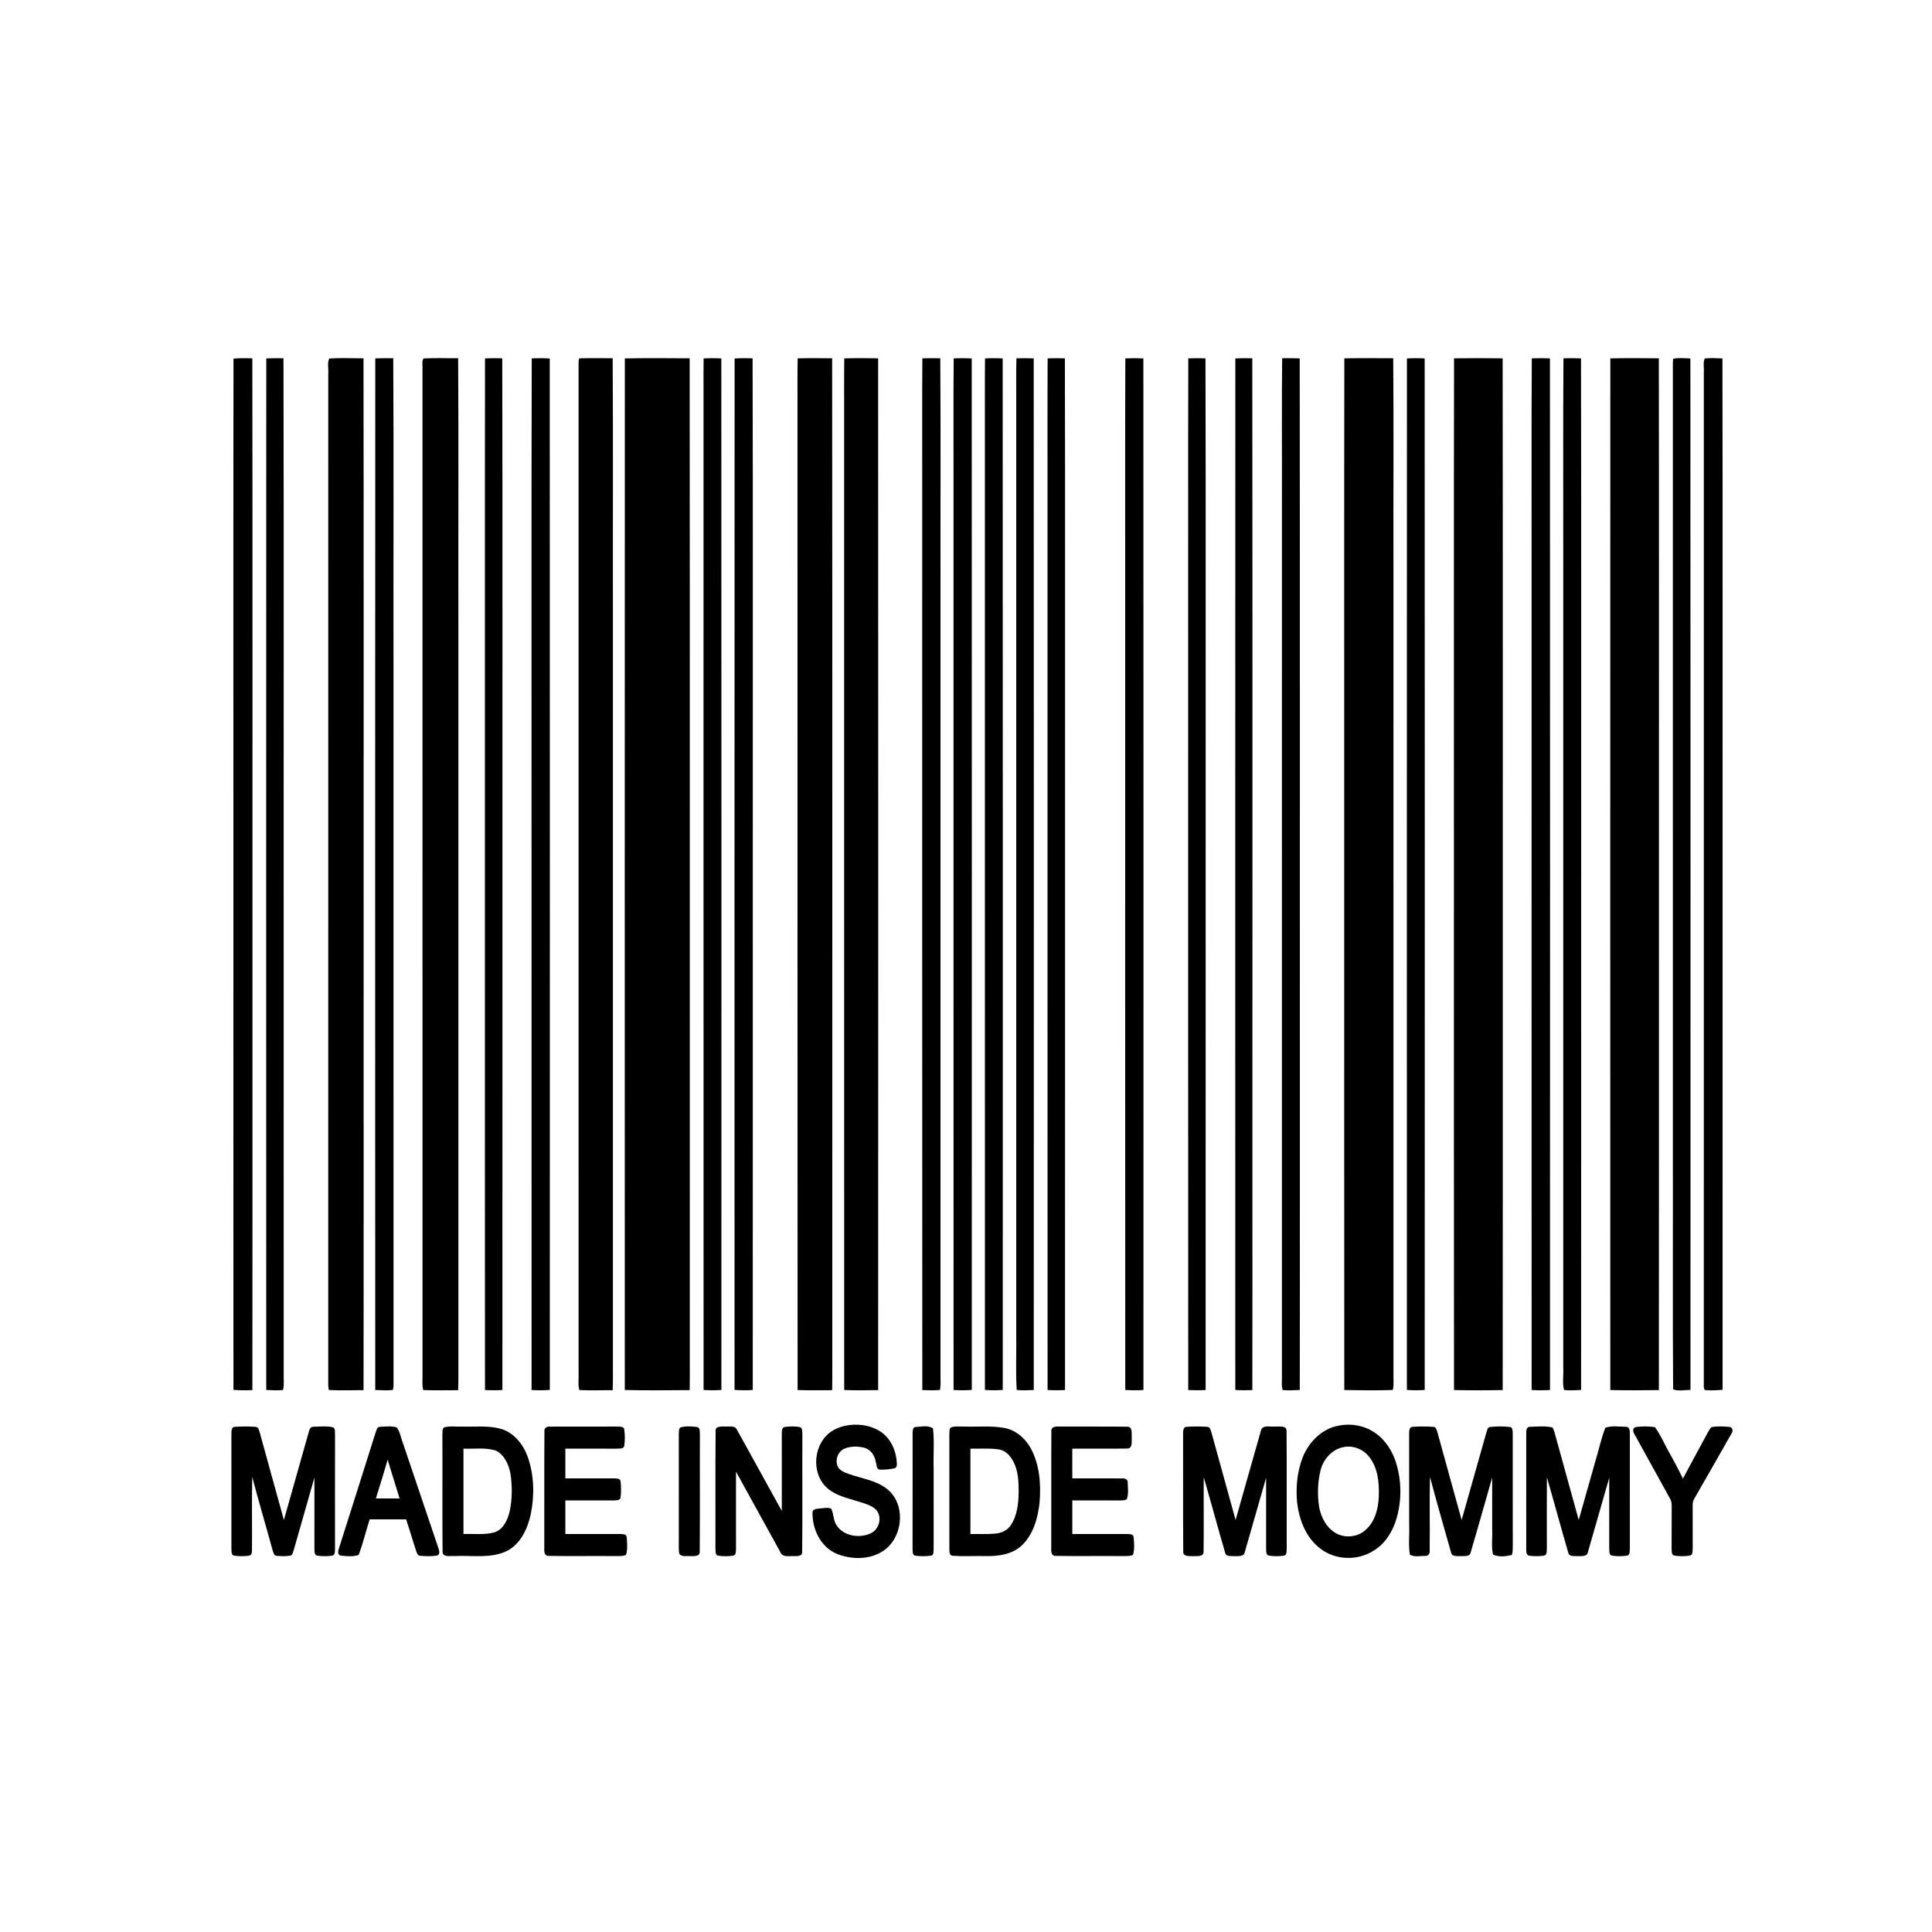 <?xml version="1.0" encoding="UTF-8" ?>
<!DOCTYPE svg PUBLIC "-//W3C//DTD SVG 1.1//EN" "http://www.w3.org/Graphics/SVG/1.1/DTD/svg11.dtd">
<svg width="1250pt" height="1250pt" viewBox="0 0 1250 1250" version="1.1" xmlns="http://www.w3.org/2000/svg">
<g id="#000000ff">
<path fill="#000000" opacity="1.00" d=" M 151.07 232.01 C 155.12 231.68 159.19 231.70 163.26 231.82 C 163.47 369.89 163.29 507.95 163.35 646.02 C 163.31 730.47 163.43 814.93 163.29 899.39 C 159.21 899.56 155.11 899.58 151.04 899.23 C 150.94 783.81 151.03 668.39 151.00 552.97 C 151.04 445.98 150.90 339.00 151.07 232.01 Z" />
<path fill="#000000" opacity="1.00" d=" M 172.28 231.91 C 175.99 231.71 179.70 231.72 183.41 231.81 C 183.72 364.20 183.45 496.60 183.54 629.00 C 183.54 715.67 183.53 802.34 183.55 889.01 C 183.40 892.44 184.01 895.98 183.10 899.33 C 179.49 899.70 175.87 899.51 172.26 899.31 C 172.22 676.84 172.17 454.38 172.28 231.91 Z" />
<path fill="#000000" opacity="1.00" d=" M 212.38 241.98 C 212.70 238.74 211.59 234.84 213.01 231.98 C 220.38 231.43 227.80 231.85 235.19 231.82 C 235.38 359.56 235.22 487.30 235.27 615.04 C 235.23 709.83 235.36 804.62 235.21 899.41 C 227.74 899.47 220.25 899.72 212.79 899.33 C 212.49 898.24 212.35 897.14 212.36 896.02 C 212.41 678.01 212.37 460.00 212.38 241.98 Z" />
<path fill="#000000" opacity="1.00" d=" M 242.80 231.88 C 246.67 231.71 250.55 231.73 254.43 231.78 C 254.80 297.18 254.48 362.60 254.59 428.00 C 254.60 584.01 254.56 740.03 254.61 896.03 C 254.65 897.17 254.49 898.27 254.10 899.35 C 250.34 899.70 246.55 899.50 242.78 899.33 C 242.72 676.85 242.68 454.36 242.80 231.88 Z" />
<path fill="#000000" opacity="1.00" d=" M 273.35 238.97 C 273.61 236.70 272.72 233.86 274.00 231.94 C 281.45 231.46 288.95 231.87 296.42 231.78 C 296.78 287.85 296.47 343.93 296.58 400.00 C 296.58 561.65 296.58 723.30 296.58 884.96 C 296.57 889.79 296.67 894.63 296.41 899.47 C 288.88 899.41 281.35 899.72 273.83 899.35 C 272.90 896.01 273.51 892.47 273.37 889.05 C 273.36 672.36 273.40 455.66 273.35 238.97 Z" />
<path fill="#000000" opacity="1.00" d=" M 313.80 231.87 C 317.52 231.71 321.24 231.72 324.96 231.83 C 325.24 349.88 325.00 467.93 325.08 585.99 C 325.07 690.44 325.11 794.89 325.06 899.34 C 321.30 899.55 317.54 899.55 313.78 899.35 C 313.67 785.90 313.76 672.44 313.73 558.99 C 313.78 449.95 313.65 340.91 313.80 231.87 Z" />
<path fill="#000000" opacity="1.00" d=" M 344.03 231.84 C 347.91 231.70 351.80 231.70 355.69 231.94 C 355.82 454.38 355.74 676.83 355.73 899.27 C 351.80 899.58 347.86 899.57 343.93 899.33 C 343.88 788.23 343.92 677.14 343.91 566.04 C 343.99 454.64 343.74 343.24 344.03 231.84 Z" />
<path fill="#000000" opacity="1.00" d=" M 374.34 234.99 C 374.53 233.93 373.95 231.45 375.85 231.82 C 382.69 231.61 389.55 231.80 396.40 231.78 C 396.74 286.83 396.45 341.90 396.55 396.95 C 396.55 559.62 396.54 722.29 396.55 884.96 C 396.54 889.79 396.64 894.63 396.38 899.47 C 389.20 899.41 382.01 899.73 374.85 899.35 C 373.83 896.03 374.53 892.44 374.35 889.02 C 374.35 671.01 374.37 453.00 374.34 234.99 Z" />
<path fill="#000000" opacity="1.00" d=" M 404.27 231.89 C 418.25 231.62 432.23 231.74 446.21 231.82 C 446.41 447.52 446.24 663.23 446.30 878.94 C 446.27 885.76 446.36 892.58 446.23 899.41 C 432.24 899.51 418.23 899.67 404.24 899.33 C 404.22 676.85 404.16 454.37 404.27 231.89 Z" />
<path fill="#000000" opacity="1.00" d=" M 455.24 231.91 C 459.05 231.69 462.88 231.69 466.70 231.92 C 466.83 454.37 466.75 676.83 466.74 899.29 C 462.90 899.58 459.04 899.58 455.21 899.30 C 455.14 682.85 455.20 466.39 455.18 249.94 C 455.20 243.93 455.12 237.92 455.24 231.91 Z" />
<path fill="#000000" opacity="1.00" d=" M 475.29 231.94 C 479.16 231.70 483.05 231.69 486.93 231.84 C 487.22 338.88 486.97 445.94 487.05 552.98 C 487.04 668.43 487.09 783.88 487.03 899.33 C 483.10 899.57 479.17 899.58 475.25 899.26 C 475.26 676.82 475.17 454.38 475.29 231.94 Z" />
<path fill="#000000" opacity="1.00" d=" M 516.08 231.85 C 523.52 231.67 530.96 231.73 538.40 231.81 C 538.61 445.86 538.43 659.92 538.49 873.97 C 538.45 882.46 538.60 890.95 538.40 899.44 C 530.95 899.49 523.49 899.64 516.04 899.34 C 515.91 687.54 516.02 475.74 515.98 263.94 C 516.03 253.25 515.87 242.55 516.08 231.85 Z" />
<path fill="#000000" opacity="1.00" d=" M 546.24 231.87 C 553.54 231.66 560.84 231.71 568.15 231.84 C 568.26 454.36 568.22 676.87 568.16 899.39 C 560.84 899.54 553.51 899.64 546.20 899.33 C 546.12 687.56 546.19 475.79 546.16 264.02 C 546.20 253.30 546.08 242.58 546.24 231.87 Z" />
<path fill="#000000" opacity="1.00" d=" M 596.76 231.84 C 600.62 231.72 604.49 231.73 608.36 231.81 C 608.71 282.86 608.41 333.92 608.51 384.97 C 608.51 552.99 608.50 721.00 608.51 889.02 C 608.42 892.43 608.85 895.92 608.13 899.30 C 604.34 899.71 600.52 899.50 596.73 899.36 C 596.59 702.93 596.71 506.49 596.67 310.06 C 596.73 283.99 596.56 257.91 596.76 231.84 Z" />
<path fill="#000000" opacity="1.00" d=" M 617.04 231.86 C 620.92 231.70 624.82 231.70 628.71 231.93 C 628.83 454.38 628.75 676.82 628.75 899.27 C 624.82 899.58 620.88 899.57 616.96 899.33 C 616.89 703.56 616.95 507.78 616.93 312.01 C 617.00 285.29 616.78 258.57 617.04 231.86 Z" />
<path fill="#000000" opacity="1.00" d=" M 637.29 231.90 C 641.10 231.70 644.92 231.70 648.74 231.91 C 648.87 454.37 648.78 676.83 648.79 899.29 C 644.94 899.58 641.08 899.58 637.24 899.29 C 637.19 694.86 637.23 490.43 637.22 286.00 C 637.26 267.96 637.12 249.93 637.29 231.90 Z" />
<path fill="#000000" opacity="1.00" d=" M 657.50 259.97 C 657.56 250.58 657.34 241.20 657.63 231.82 C 661.35 231.73 665.08 231.71 668.81 231.88 C 668.94 454.36 668.88 676.84 668.84 899.33 C 665.16 899.51 661.47 899.71 657.81 899.29 C 657.05 887.24 657.72 875.11 657.50 863.03 C 657.50 662.01 657.50 460.99 657.50 259.97 Z" />
<path fill="#000000" opacity="1.00" d=" M 677.81 231.86 C 681.53 231.71 685.25 231.72 688.98 231.85 C 689.23 337.87 689.01 443.91 689.09 549.93 C 689.07 666.40 689.12 782.87 689.06 899.34 C 685.30 899.55 681.54 899.55 677.78 899.34 C 677.69 709.55 677.77 519.76 677.74 329.97 C 677.79 297.27 677.65 264.56 677.81 231.86 Z" />
<path fill="#000000" opacity="1.00" d=" M 728.09 231.89 C 731.97 231.70 735.86 231.70 739.76 231.88 C 739.90 454.36 739.82 676.84 739.80 899.32 C 735.88 899.57 731.95 899.57 728.04 899.29 C 727.93 730.19 728.02 561.10 727.99 392.00 C 728.05 338.63 727.87 285.26 728.09 231.89 Z" />
<path fill="#000000" opacity="1.00" d=" M 768.82 231.85 C 772.52 231.72 776.23 231.72 779.94 231.85 C 780.23 337.22 779.98 442.60 780.06 547.98 C 780.05 665.10 780.09 782.21 780.04 899.33 C 776.29 899.56 772.53 899.54 768.78 899.36 C 768.68 741.58 768.77 583.81 768.74 426.03 C 768.79 361.30 768.64 296.57 768.82 231.85 Z" />
<path fill="#000000" opacity="1.00" d=" M 799.26 231.93 C 802.90 231.71 806.57 231.72 810.23 231.82 C 810.43 407.54 810.26 583.26 810.31 758.98 C 810.28 805.78 810.38 852.58 810.26 899.38 C 806.58 899.54 802.90 899.56 799.23 899.30 C 799.20 676.85 799.15 454.39 799.26 231.93 Z" />
<path fill="#000000" opacity="1.00" d=" M 829.40 321.95 C 829.50 291.90 829.20 261.84 829.55 231.79 C 833.33 231.73 837.12 231.71 840.91 231.88 C 841.13 402.93 840.94 573.99 841.00 745.04 C 840.98 796.46 841.06 847.87 840.96 899.28 C 837.27 899.51 833.56 899.71 829.88 899.35 C 828.92 896.33 829.53 893.08 829.39 889.98 C 829.42 700.63 829.40 511.29 829.40 321.95 Z" />
<path fill="#000000" opacity="1.00" d=" M 869.79 231.85 C 880.32 231.65 890.87 231.75 901.41 231.79 C 901.77 275.53 901.46 319.27 901.56 363.01 C 901.57 538.36 901.56 713.72 901.57 889.07 C 901.43 892.48 902.02 896.00 901.12 899.34 C 890.67 899.66 880.21 899.55 869.76 899.36 C 869.63 777.92 869.74 656.48 869.71 535.04 C 869.76 433.98 869.60 332.91 869.79 231.85 Z" />
<path fill="#000000" opacity="1.00" d=" M 910.29 231.93 C 914.11 231.69 917.94 231.68 921.76 231.91 C 921.87 454.38 921.83 676.85 921.79 899.32 C 917.94 899.57 914.09 899.57 910.26 899.29 C 910.25 676.83 910.18 454.38 910.29 231.93 Z" />
<path fill="#000000" opacity="1.00" d=" M 940.77 231.84 C 951.25 231.69 961.73 231.69 972.21 231.84 C 972.41 369.56 972.24 507.28 972.30 645.01 C 972.26 729.80 972.37 814.59 972.24 899.37 C 961.74 899.58 951.23 899.59 940.74 899.36 C 940.62 783.59 940.72 667.81 940.69 552.03 C 940.74 445.30 940.57 338.57 940.77 231.84 Z" />
<path fill="#000000" opacity="1.00" d=" M 991.07 231.85 C 994.97 231.71 998.89 231.70 1002.81 231.87 C 1002.95 454.36 1002.88 676.84 1002.84 899.33 C 998.88 899.56 994.91 899.57 990.96 899.33 C 990.90 722.88 990.95 546.43 990.94 369.98 C 991.02 323.94 990.77 277.89 991.07 231.85 Z" />
<path fill="#000000" opacity="1.00" d=" M 1011.42 363.06 C 1011.50 319.30 1011.24 275.55 1011.55 231.80 C 1015.33 231.73 1019.12 231.71 1022.91 231.88 C 1023.15 352.26 1022.94 472.64 1023.01 593.01 C 1022.98 695.10 1023.07 797.20 1022.96 899.29 C 1019.29 899.51 1015.59 899.71 1011.93 899.34 C 1010.74 894.73 1011.70 889.80 1011.42 885.07 C 1011.41 711.07 1011.42 537.06 1011.42 363.06 Z" />
<path fill="#000000" opacity="1.00" d=" M 1041.88 231.87 C 1052.34 231.65 1062.80 231.72 1073.26 231.83 C 1073.47 344.55 1073.29 457.27 1073.35 569.98 C 1073.31 679.78 1073.43 789.59 1073.29 899.39 C 1062.82 899.56 1052.34 899.60 1041.87 899.36 C 1041.82 676.87 1041.80 454.37 1041.88 231.87 Z" />
<path fill="#000000" opacity="1.00" d=" M 1082.49 232.14 C 1086.16 231.34 1089.96 231.81 1093.68 231.93 C 1093.83 454.37 1093.74 676.82 1093.73 899.26 C 1090.03 899.28 1085.94 900.25 1082.50 898.89 C 1082.13 846.95 1082.45 794.99 1082.34 743.04 C 1082.33 573.67 1082.36 404.31 1082.33 234.94 C 1082.37 234.24 1082.45 232.84 1082.49 232.14 Z" />
<path fill="#000000" opacity="1.00" d=" M 1102.37 241.02 C 1102.62 238.03 1101.70 234.65 1102.98 231.92 C 1106.77 231.51 1110.60 231.77 1114.41 231.91 C 1114.64 343.60 1114.44 455.30 1114.51 566.99 C 1114.50 677.73 1114.53 788.47 1114.50 899.21 C 1110.65 899.51 1106.77 899.74 1102.94 899.34 C 1102.44 898.31 1102.24 897.22 1102.36 896.06 C 1102.40 677.71 1102.39 459.36 1102.37 241.02 Z" />
<path fill="#000000" opacity="1.00" d=" M 546.39 922.57 C 554.20 920.81 562.89 921.83 569.67 926.24 C 576.57 930.73 579.96 939.11 580.29 947.10 C 580.35 948.40 579.83 950.08 578.26 950.08 C 575.22 950.69 572.08 950.96 568.98 950.84 C 566.82 950.31 567.30 947.51 566.63 945.89 C 566.00 941.80 563.41 937.80 559.23 936.69 C 555.04 935.66 550.37 935.60 546.35 937.28 C 541.59 939.32 539.68 946.06 542.88 950.18 C 545.39 952.70 549.02 953.56 552.29 954.69 C 560.44 957.24 569.59 958.73 575.84 965.09 C 586.34 975.86 583.56 995.94 570.85 1003.81 C 562.18 1009.24 550.92 1009.05 541.61 1005.42 C 530.99 1001.08 525.22 989.06 525.72 978.02 C 526.54 975.85 529.20 976.27 531.03 975.89 C 533.25 975.84 535.74 975.07 537.81 976.14 C 539.54 979.71 539.08 984.14 541.61 987.42 C 546.36 993.94 556.03 995.33 563.11 992.16 C 568.80 989.82 571.04 981.64 566.96 976.94 C 563.89 973.78 559.38 972.80 555.34 971.47 C 548.19 969.21 540.33 967.63 534.70 962.31 C 524.34 952.50 526.45 933.05 538.66 925.67 C 541.03 924.20 543.68 923.20 546.39 922.57 Z" />
<path fill="#000000" opacity="1.00" d=" M 866.28 922.35 C 874.13 920.78 882.63 922.29 889.28 926.81 C 896.34 931.42 901.04 938.97 903.42 946.95 C 906.85 958.42 906.92 970.90 903.57 982.40 C 901.13 990.84 896.17 998.93 888.45 1003.47 C 878.10 1009.94 863.83 1009.46 854.19 1001.87 C 844.87 994.89 840.54 983.21 839.21 972.00 C 838.30 962.17 839.28 952.03 842.89 942.80 C 846.87 932.84 855.45 924.23 866.28 922.35 M 869.25 936.27 C 861.92 937.68 856.23 943.98 854.45 951.08 C 852.49 958.83 852.28 967.01 853.46 974.91 C 854.66 981.84 858.38 988.78 864.75 992.21 C 870.75 995.32 878.73 994.42 883.68 989.72 C 889.77 984.30 891.82 975.83 892.08 967.98 C 892.40 959.14 891.46 949.47 885.68 942.36 C 881.83 937.51 875.35 935.02 869.25 936.27 Z" />
<path fill="#000000" opacity="1.00" d=" M 149.71 928.03 C 149.79 926.27 149.50 923.19 152.01 923.16 C 156.36 922.83 160.76 922.86 165.11 923.14 C 167.25 923.03 167.59 925.43 168.10 926.98 C 173.23 945.81 178.52 964.60 183.68 983.43 C 188.91 964.74 194.30 946.10 199.51 927.42 C 200.10 925.65 200.40 922.91 202.88 923.11 C 207.11 923.00 211.51 922.51 215.66 923.50 C 217.21 924.83 216.55 927.20 216.77 929.00 C 216.70 953.34 216.74 977.68 216.75 1002.02 C 216.60 1003.52 217.00 1005.54 215.38 1006.41 C 212.10 1007.03 208.68 1006.92 205.38 1006.53 C 203.28 1006.20 203.49 1003.65 203.42 1002.08 C 203.44 986.72 203.44 971.36 203.43 956.00 C 198.95 971.68 194.45 987.36 190.00 1003.05 C 189.47 1004.31 189.36 1006.28 187.65 1006.52 C 184.82 1006.97 181.90 1006.89 179.06 1006.61 C 177.13 1006.54 176.86 1004.35 176.36 1002.94 C 172.05 987.12 167.33 971.41 163.20 955.55 C 162.83 971.38 163.19 987.23 163.02 1003.06 C 163.06 1004.44 162.72 1006.45 160.97 1006.56 C 157.81 1006.90 154.57 1007.00 151.43 1006.48 C 149.47 1006.00 149.87 1003.55 149.72 1002.04 C 149.74 977.37 149.75 952.70 149.71 928.03 Z" />
<path fill="#000000" opacity="1.00" d=" M 242.98 926.95 C 243.63 925.49 243.81 923.04 245.92 923.15 C 249.47 922.92 253.21 922.55 256.68 923.50 C 258.89 926.32 259.30 930.22 260.65 933.52 C 268.28 956.11 275.87 978.71 283.53 1001.29 C 284.10 1002.99 285.10 1005.82 282.60 1006.47 C 279.12 1007.01 275.54 1006.87 272.04 1006.61 C 270.12 1006.66 269.66 1004.55 269.13 1003.15 C 267.03 996.43 264.91 989.73 262.78 983.02 C 254.91 983.01 247.04 983.01 239.17 983.02 C 236.68 990.67 234.94 998.59 232.00 1006.07 C 228.31 1007.33 224.18 1006.84 220.37 1006.47 C 218.03 1005.79 218.86 1003.23 219.37 1001.56 C 227.26 976.69 235.16 951.83 242.98 926.95 M 250.80 944.36 C 248.47 952.80 245.72 961.11 243.20 969.50 C 248.31 969.49 253.42 969.50 258.54 969.49 C 255.96 961.11 253.30 952.76 250.80 944.36 Z" />
<path fill="#000000" opacity="1.00" d=" M 287.34 923.51 C 291.06 922.44 295.09 923.18 298.94 923.00 C 307.25 923.25 315.76 922.19 323.88 924.41 C 332.24 926.72 338.17 934.05 341.19 941.88 C 345.52 953.68 345.92 966.74 343.55 979.01 C 341.57 988.69 336.99 999.02 327.67 1003.62 C 317.13 1008.55 305.21 1006.16 294.00 1006.78 C 291.45 1006.47 286.43 1007.90 286.34 1003.99 C 286.12 978.65 286.34 953.29 286.23 927.95 C 286.42 926.48 285.95 924.49 287.34 923.51 M 299.86 937.27 C 299.86 955.67 299.86 974.08 299.86 992.49 C 306.45 992.27 313.21 993.18 319.66 991.49 C 325.68 989.72 328.42 983.37 329.78 977.78 C 331.45 969.81 331.46 961.50 330.27 953.46 C 329.16 947.58 326.35 941.19 320.69 938.47 C 313.95 936.41 306.79 937.56 299.86 937.27 Z" />
<path fill="#000000" opacity="1.00" d=" M 352.24 925.97 C 351.96 923.82 354.10 922.75 355.95 923.02 C 370.33 922.94 384.72 923.04 399.10 922.98 C 400.68 923.10 402.66 922.78 403.78 924.20 C 404.43 928.03 404.41 932.03 403.83 935.87 C 402.92 937.65 400.67 937.08 399.05 937.29 C 387.96 937.25 376.87 937.27 365.78 937.26 C 365.78 943.67 365.78 950.08 365.78 956.49 C 376.19 956.52 386.60 956.48 397.01 956.49 C 398.55 956.60 401.16 956.27 401.49 958.37 C 401.90 961.99 402.00 965.74 401.39 969.36 C 400.57 971.01 398.50 970.61 397.00 970.78 C 386.60 970.77 376.19 970.75 365.78 970.77 C 365.78 978.00 365.78 985.25 365.78 992.49 C 377.52 992.52 389.27 992.48 401.02 992.49 C 402.55 992.61 405.14 992.32 405.45 994.41 C 405.77 998.24 406.19 1002.30 405.04 1006.04 C 402.82 1007.02 400.32 1006.70 397.97 1006.78 C 383.65 1006.63 369.32 1006.91 355.01 1006.66 C 352.35 1006.88 352.00 1003.96 352.16 1001.99 C 352.24 976.65 352.06 951.30 352.24 925.97 Z" />
<path fill="#000000" opacity="1.00" d=" M 440.28 923.56 C 443.69 922.49 447.49 922.90 451.02 923.25 C 453.14 923.75 452.68 926.36 452.83 928.00 C 452.72 953.33 452.96 978.66 452.72 1003.98 C 452.89 1007.10 449.09 1006.76 446.99 1006.82 C 444.58 1006.51 441.34 1007.55 439.58 1005.45 C 438.90 1002.67 439.25 999.77 439.19 996.96 C 439.22 973.96 439.22 950.96 439.18 927.96 C 439.36 926.50 438.92 924.54 440.28 923.56 Z" />
<path fill="#000000" opacity="1.00" d=" M 463.00 925.89 C 462.76 922.55 466.77 923.00 468.98 922.93 C 471.57 923.21 475.42 922.02 476.79 925.01 C 486.53 942.51 496.14 960.09 505.84 977.62 C 505.83 961.07 505.86 944.53 505.82 927.98 C 505.92 926.25 505.57 923.42 507.95 923.20 C 511.16 922.84 514.49 922.68 517.67 923.37 C 519.46 924.12 518.91 926.43 519.13 927.98 C 519.00 953.34 519.28 978.71 518.99 1004.06 C 519.24 1006.92 515.94 1006.82 513.99 1006.82 C 510.81 1006.57 506.19 1007.93 504.80 1004.05 C 495.26 986.74 485.72 969.44 476.18 952.14 C 476.16 968.78 476.17 985.42 476.19 1002.07 C 476.04 1003.54 476.39 1005.91 474.56 1006.48 C 471.21 1007.00 467.73 1007.00 464.38 1006.47 C 462.57 1005.83 463.13 1003.50 462.90 1002.03 C 462.98 976.65 462.77 951.26 463.00 925.89 Z" />
<path fill="#000000" opacity="1.00" d=" M 592.16 923.29 C 595.84 923.12 600.57 921.87 603.67 924.25 C 604.60 932.78 603.80 941.44 604.06 950.03 C 604.06 967.34 604.06 984.66 604.07 1001.98 C 603.79 1003.45 604.44 1005.76 602.66 1006.46 C 599.01 1007.01 595.22 1007.00 591.59 1006.43 C 590.30 1005.34 590.51 1003.54 590.43 1002.06 C 590.48 977.03 590.43 952.00 590.46 926.97 C 590.52 925.67 590.51 923.56 592.16 923.29 Z" />
<path fill="#000000" opacity="1.00" d=" M 615.31 923.53 C 618.05 922.53 621.12 923.12 624.00 922.98 C 632.47 923.25 641.04 922.37 649.44 923.81 C 657.00 925.07 663.27 930.44 666.89 937.04 C 672.67 947.66 673.58 960.24 672.61 972.09 C 671.53 981.95 668.74 992.30 661.52 999.50 C 655.37 1005.59 646.25 1006.95 637.95 1006.78 C 630.74 1006.61 623.50 1007.05 616.30 1006.59 C 614.08 1006.34 614.29 1003.67 614.24 1002.05 C 614.25 977.37 614.27 952.69 614.23 928.01 C 614.42 926.53 613.93 924.55 615.31 923.53 M 627.86 937.27 C 627.86 955.67 627.86 974.08 627.86 992.49 C 633.22 992.42 638.60 992.74 643.95 992.24 C 647.80 991.94 651.68 990.20 653.89 986.95 C 658.24 980.54 658.97 972.52 659.08 964.99 C 659.04 958.36 658.79 951.39 655.53 945.44 C 653.54 941.76 650.35 938.19 645.94 937.74 C 639.95 936.86 633.88 937.41 627.86 937.27 Z" />
<path fill="#000000" opacity="1.00" d=" M 680.24 925.99 C 679.90 923.24 682.96 922.80 685.01 922.98 C 699.71 923.07 714.42 922.87 729.12 923.08 C 732.96 922.86 732.06 927.51 732.23 930.01 C 732.05 932.55 733.03 937.52 729.04 937.21 C 717.28 937.39 705.52 937.18 693.77 937.29 C 693.79 943.68 693.78 950.09 693.78 956.49 C 704.51 956.55 715.25 956.42 725.98 956.53 C 727.60 956.38 729.73 957.04 729.61 959.04 C 729.71 962.66 730.29 966.53 729.06 970.02 C 727.54 970.92 725.70 970.70 724.03 970.80 C 713.95 970.74 703.86 970.77 693.78 970.77 C 693.78 978.01 693.78 985.25 693.78 992.49 C 705.49 992.51 717.21 992.49 728.93 992.49 C 730.49 992.60 733.15 992.30 733.46 994.44 C 733.77 998.25 734.18 1002.30 733.05 1006.03 C 730.83 1007.03 728.31 1006.69 725.95 1006.78 C 711.65 1006.63 697.35 1006.90 683.06 1006.66 C 680.40 1006.91 679.97 1004.04 680.16 1002.05 C 680.24 976.70 680.07 951.34 680.24 925.99 Z" />
<path fill="#000000" opacity="1.00" d=" M 765.46 928.05 C 765.48 926.23 765.30 923.04 767.92 923.14 C 772.26 922.85 776.64 922.84 780.98 923.15 C 783.01 923.09 783.28 925.45 783.83 926.92 C 788.97 945.77 794.27 964.58 799.43 983.43 C 804.86 964.18 810.31 944.94 815.79 925.72 C 816.65 921.53 821.92 923.40 824.94 922.94 C 827.52 923.24 832.47 921.90 832.41 925.93 C 832.60 951.27 832.41 976.62 832.50 1001.96 C 832.33 1003.53 832.77 1006.11 830.68 1006.53 C 827.35 1006.96 823.90 1007.02 820.61 1006.40 C 818.93 1005.61 819.31 1003.56 819.17 1002.08 C 819.18 986.76 819.21 971.44 819.17 956.13 C 814.51 972.09 810.07 988.11 805.41 1004.07 C 805.01 1007.26 801.34 1006.74 799.02 1006.83 C 796.86 1006.58 793.32 1007.48 792.66 1004.62 C 787.93 988.37 783.54 972.02 778.82 955.78 C 778.69 971.83 778.95 987.90 778.71 1003.95 C 778.76 1007.52 774.32 1006.64 771.98 1006.83 C 769.65 1006.71 765.42 1007.37 765.55 1003.88 C 765.36 978.61 765.56 953.32 765.46 928.05 Z" />
<path fill="#000000" opacity="1.00" d=" M 911.71 928.04 C 911.79 926.28 911.49 923.21 913.99 923.16 C 918.35 922.83 922.75 922.86 927.12 923.14 C 929.26 923.01 929.55 925.45 930.10 926.99 C 935.22 945.82 940.53 964.60 945.68 983.43 C 950.98 964.54 956.39 945.68 961.70 926.80 C 962.24 925.52 962.28 923.51 963.98 923.25 C 968.28 922.80 972.68 922.77 976.98 923.26 C 978.69 923.51 978.63 925.59 978.73 926.91 C 978.77 951.61 978.69 976.32 978.77 1001.03 C 978.72 1002.71 978.78 1004.49 978.09 1006.09 C 974.25 1007.00 969.58 1007.54 966.00 1005.79 C 964.75 1000.68 965.72 995.28 965.44 990.06 C 965.43 978.71 965.44 967.35 965.43 956.00 C 960.74 972.21 956.25 988.49 951.45 1004.66 C 950.95 1007.16 947.84 1006.65 945.96 1006.82 C 943.50 1006.59 939.37 1007.65 938.78 1004.26 C 934.24 988.03 929.48 971.85 925.20 955.55 C 924.82 971.38 925.19 987.23 925.01 1003.06 C 925.28 1004.89 924.16 1006.93 922.08 1006.68 C 918.85 1006.59 915.06 1007.61 912.20 1005.85 C 911.12 999.64 912.01 993.24 911.73 986.97 C 911.72 967.32 911.76 947.68 911.71 928.04 Z" />
<path fill="#000000" opacity="1.00" d=" M 987.48 926.93 C 987.42 925.30 987.86 922.89 990.02 923.13 C 994.80 923.04 999.80 922.40 1004.46 923.60 C 1005.68 925.61 1006.07 927.98 1006.74 930.22 C 1011.57 947.97 1016.57 965.68 1021.43 983.43 C 1024.93 970.94 1028.50 958.47 1032.03 945.99 C 1034.36 938.60 1035.82 930.91 1038.67 923.72 C 1042.89 922.29 1047.63 923.07 1052.05 923.15 C 1054.67 923.03 1054.44 926.19 1054.51 928.02 C 1054.47 952.66 1054.48 977.30 1054.50 1001.95 C 1054.33 1003.50 1054.78 1006.15 1052.65 1006.51 C 1049.33 1006.94 1045.89 1007.03 1042.60 1006.40 C 1040.92 1005.59 1041.31 1003.54 1041.17 1002.05 C 1041.18 986.74 1041.21 971.43 1041.17 956.12 C 1036.52 972.09 1032.07 988.12 1027.41 1004.08 C 1026.99 1007.25 1023.36 1006.74 1021.05 1006.83 C 1018.88 1006.58 1015.31 1007.49 1014.66 1004.60 C 1009.93 988.37 1005.55 972.03 1000.83 955.80 C 1000.76 971.21 1000.80 986.62 1000.81 1002.04 C 1000.72 1003.64 1000.96 1006.38 998.71 1006.56 C 995.61 1006.93 992.44 1006.95 989.37 1006.53 C 987.27 1006.17 987.55 1003.58 987.46 1002.03 C 987.51 977.00 987.46 951.96 987.48 926.93 Z" />
<path fill="#000000" opacity="1.00" d=" M 1058.24 923.31 C 1062.34 922.75 1066.60 922.72 1070.71 923.36 C 1074.65 928.67 1077.12 934.96 1080.49 940.65 C 1083.37 945.95 1086.23 951.25 1088.88 956.67 C 1094.10 946.67 1099.61 936.82 1104.91 926.88 C 1105.60 925.64 1106.28 924.38 1107.29 923.37 C 1111.13 922.68 1115.12 922.83 1119.00 923.21 C 1120.96 923.37 1121.45 925.96 1120.37 927.34 C 1112.44 941.39 1104.37 955.37 1096.36 969.38 C 1095.52 970.73 1095.05 972.27 1095.15 973.89 C 1095.12 983.26 1095.18 992.63 1095.17 1002.00 C 1095.00 1003.49 1095.43 1005.79 1093.59 1006.42 C 1090.25 1007.01 1086.76 1006.95 1083.41 1006.50 C 1081.29 1006.14 1081.63 1003.55 1081.53 1001.99 C 1081.54 993.00 1081.53 984.02 1081.58 975.04 C 1081.59 973.16 1081.53 971.22 1080.50 969.59 C 1072.89 955.84 1065.31 942.08 1057.71 928.33 C 1056.68 926.83 1055.82 923.94 1058.24 923.31 Z" />
</g>
</svg>
